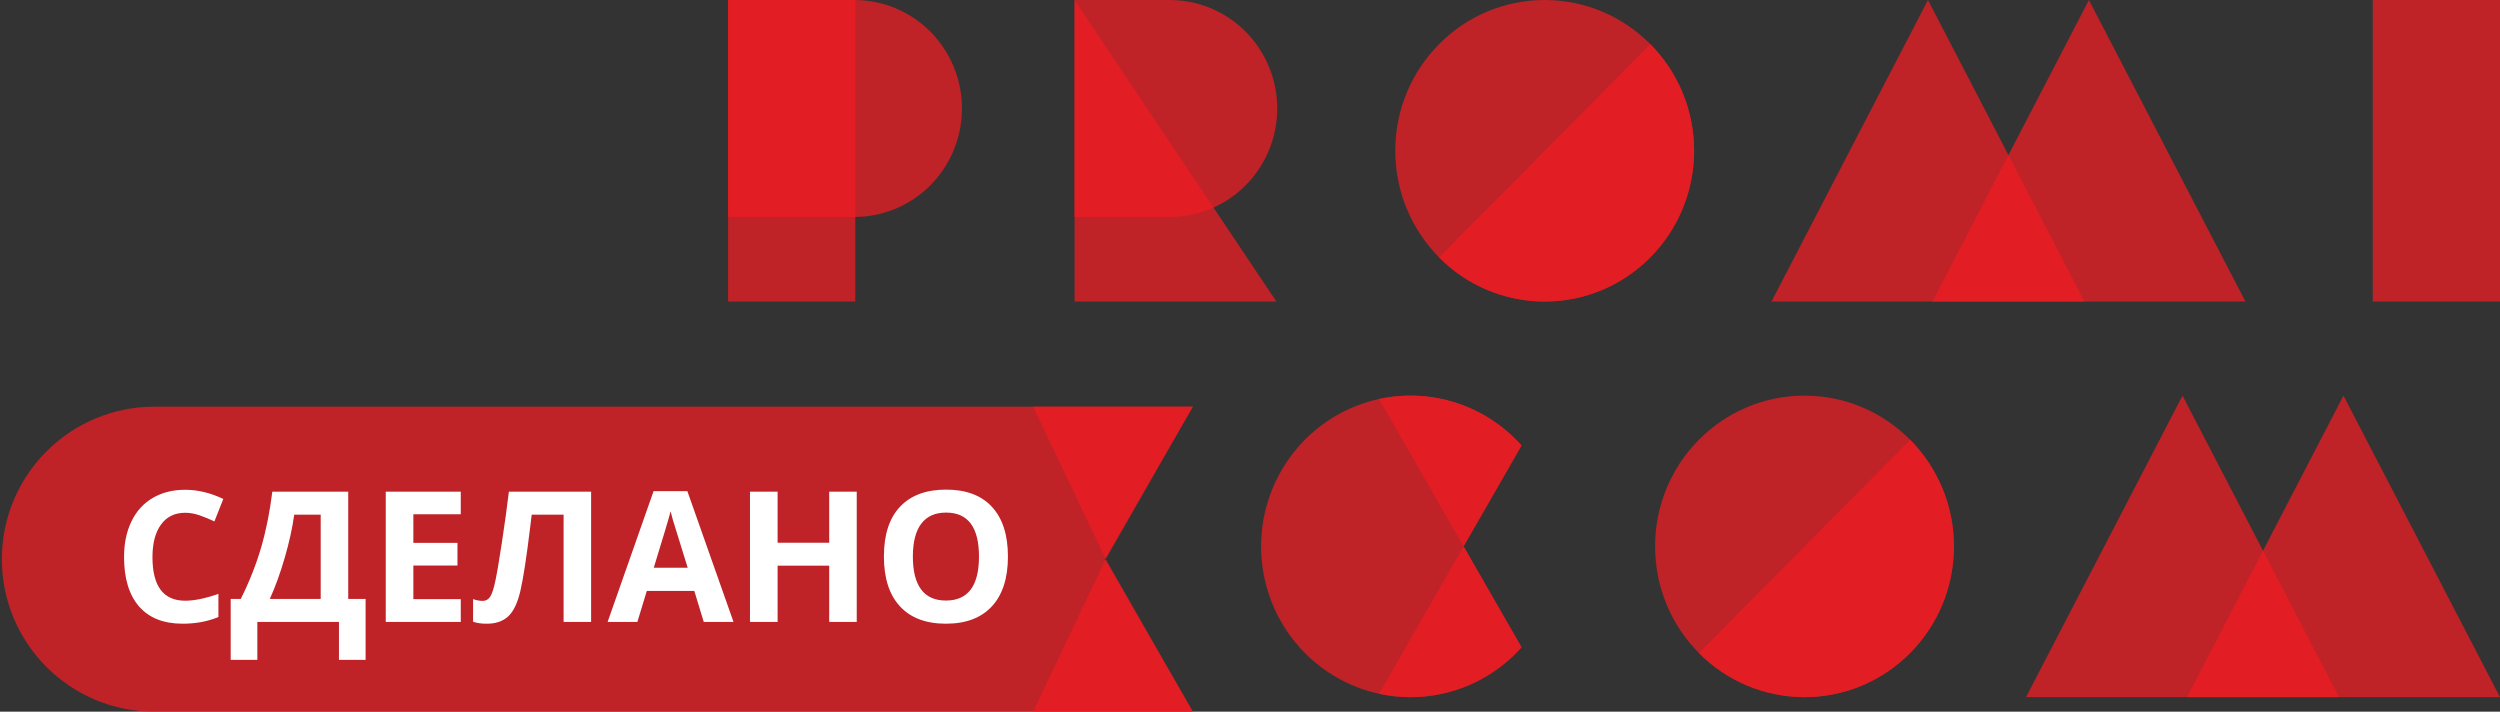 <svg width="137" height="39" viewBox="0 0 137 39" fill="none" xmlns="http://www.w3.org/2000/svg">
<rect x="0" y="0" width="137" height="39" fill="#333333" stroke="none"/>
<path opacity="0.75" d="M46.87 0H39.898V16.525H46.87V0Z" fill="#ED1C23"/>
<path opacity="0.75" d="M137 0H130.028V16.525H137V0Z" fill="#ED1C23"/>
<path opacity="0.75" d="M46.87 0H39.898V11.889H46.87C48.424 11.877 49.911 11.245 51.006 10.132C52.101 9.018 52.716 7.513 52.716 5.944C52.716 4.376 52.101 2.871 51.006 1.757C49.911 0.644 48.424 0.012 46.87 0V0Z" fill="#ED1C23"/>
<path opacity="0.75" d="M69.948 16.525H58.886V0L69.948 16.525Z" fill="#ED1C23"/>
<path opacity="0.75" d="M64.057 0H58.886V11.889H64.057C64.834 11.895 65.605 11.746 66.325 11.45C67.045 11.154 67.7 10.717 68.252 10.164C68.803 9.612 69.242 8.954 69.54 8.23C69.839 7.506 69.993 6.729 69.993 5.945C69.993 5.16 69.839 4.383 69.54 3.659C69.242 2.935 68.803 2.278 68.252 1.725C67.7 1.172 67.045 0.736 66.325 0.44C65.605 0.143 64.834 -0.006 64.057 0Z" fill="#ED1C23"/>
<path opacity="0.75" d="M114.473 0L105.896 16.525H114.473H123.051L114.473 0Z" fill="#ED1C23"/>
<path opacity="0.75" d="M105.653 0L97.075 16.525H105.653H114.23L105.653 0Z" fill="#ED1C23"/>
<path opacity="0.75" d="M84.649 16.525C89.171 16.525 92.837 12.825 92.837 8.262C92.837 3.699 89.171 0 84.649 0C80.127 0 76.461 3.699 76.461 8.262C76.461 12.825 80.127 16.525 84.649 16.525Z" fill="#ED1C23"/>
<path opacity="0.75" d="M128.423 21.68L119.846 38.204H128.423H137L128.423 21.68Z" fill="#ED1C23"/>
<path opacity="0.75" d="M119.602 21.68L111.024 38.204H119.602H128.179L119.602 21.68Z" fill="#ED1C23"/>
<path opacity="0.75" d="M98.887 38.204C103.409 38.204 107.075 34.505 107.075 29.942C107.075 25.379 103.409 21.68 98.887 21.68C94.365 21.68 90.699 25.379 90.699 29.942C90.699 34.505 94.365 38.204 98.887 38.204Z" fill="#ED1C23"/>
<path opacity="0.75" d="M83.381 24.413C82.273 23.171 80.818 22.298 79.208 21.908C77.597 21.518 75.908 21.63 74.362 22.229C72.816 22.827 71.486 23.885 70.548 25.262C69.611 26.639 69.108 28.271 69.108 29.942C69.108 31.613 69.611 33.245 70.548 34.622C71.486 35.999 72.816 37.056 74.362 37.655C75.908 38.254 77.597 38.366 79.208 37.976C80.818 37.586 82.273 36.713 83.381 35.471L80.205 29.942L83.381 24.413Z" fill="#ED1C23"/>
<path opacity="0.75" d="M83.381 24.413C82.416 23.332 81.185 22.527 79.813 22.079C78.441 21.632 76.976 21.559 75.566 21.866L80.205 29.942L83.381 24.413Z" fill="#ED1C23"/>
<path opacity="0.75" d="M75.567 38.017C76.976 38.325 78.441 38.252 79.814 37.804C81.186 37.357 82.417 36.552 83.382 35.471L80.206 29.942L75.567 38.017Z" fill="#ED1C23"/>
<path opacity="0.75" d="M78.859 14.106C80.395 15.655 82.478 16.526 84.65 16.525C86.821 16.525 88.904 15.655 90.439 14.105C91.975 12.555 92.838 10.454 92.837 8.262C92.837 6.071 91.975 3.969 90.439 2.42L78.859 14.106Z" fill="#ED1C23"/>
<path opacity="0.75" d="M93.098 35.784C94.633 37.334 96.716 38.204 98.888 38.204C101.059 38.204 103.142 37.334 104.677 35.784C106.213 34.235 107.076 32.133 107.076 29.942C107.076 27.751 106.213 25.649 104.677 24.1L93.098 35.784Z" fill="#ED1C23"/>
<path opacity="0.75" d="M0.102 30.643C0.102 26.027 3.844 22.286 8.459 22.286H65.367L60.533 30.643L65.367 39H8.459C3.844 39 0.102 35.258 0.102 30.643Z" fill="#ED1C23"/>
<path opacity="0.75" d="M56.612 22.286L60.592 30.643L65.367 22.286H56.612Z" fill="#ED1C23"/>
<path opacity="0.75" d="M56.612 39L60.592 30.643L65.367 39H56.612Z" fill="#ED1C23"/>
<path d="M10.147 28.1C9.578 28.1 9.137 28.315 8.824 28.745C8.512 29.171 8.355 29.767 8.355 30.532C8.355 32.123 8.953 32.919 10.147 32.919C10.649 32.919 11.256 32.794 11.969 32.544V33.813C11.383 34.057 10.728 34.179 10.006 34.179C8.967 34.179 8.173 33.865 7.623 33.237C7.073 32.605 6.798 31.7 6.798 30.522C6.798 29.78 6.933 29.13 7.203 28.574C7.473 28.014 7.861 27.586 8.365 27.29C8.873 26.99 9.467 26.84 10.147 26.84C10.841 26.84 11.537 27.008 12.237 27.343L11.749 28.574C11.482 28.447 11.213 28.336 10.943 28.242C10.673 28.147 10.408 28.1 10.147 28.1ZM12.642 32.822H13.194C13.666 31.878 14.039 30.935 14.312 29.995C14.586 29.051 14.789 28.033 14.923 26.943H19.083V32.822H20.035V36.162H18.575V34.081H14.102V36.162H12.642V32.822ZM16.124 28.203C16.02 28.948 15.845 29.738 15.601 30.571C15.361 31.404 15.089 32.154 14.786 32.822H17.574V28.203H16.124ZM25.25 34.081H21.139V26.943H25.25V28.183H22.652V29.75H25.069V30.991H22.652V32.831H25.25V34.081ZM32.393 34.081H30.885V28.203H29.137L29.058 28.857C28.857 30.52 28.678 31.689 28.521 32.363C28.368 33.033 28.144 33.505 27.848 33.779C27.551 34.052 27.151 34.186 26.646 34.179C26.373 34.179 26.132 34.143 25.924 34.072V32.831C26.113 32.897 26.29 32.929 26.456 32.929C26.628 32.929 26.765 32.851 26.866 32.695C26.967 32.535 27.061 32.242 27.149 31.816C27.24 31.386 27.359 30.685 27.506 29.711C27.655 28.735 27.782 27.812 27.887 26.943H32.393V34.081ZM38.565 34.081L38.048 32.382H35.445L34.928 34.081H33.297L35.816 26.914H37.667L40.196 34.081H38.565ZM37.686 31.113C37.208 29.573 36.938 28.702 36.876 28.5C36.817 28.299 36.775 28.139 36.749 28.022C36.641 28.439 36.334 29.469 35.826 31.113H37.686ZM46.949 34.081H45.44V31H42.613V34.081H41.099V26.943H42.613V29.741H45.44V26.943H46.949V34.081ZM55.235 30.502C55.235 31.684 54.942 32.592 54.356 33.227C53.77 33.862 52.931 34.179 51.837 34.179C50.743 34.179 49.903 33.862 49.317 33.227C48.731 32.592 48.438 31.681 48.438 30.493C48.438 29.305 48.731 28.398 49.317 27.773C49.906 27.145 50.749 26.831 51.846 26.831C52.944 26.831 53.782 27.146 54.361 27.778C54.944 28.409 55.235 29.317 55.235 30.502ZM50.025 30.502C50.025 31.3 50.177 31.901 50.479 32.304C50.782 32.708 51.234 32.91 51.837 32.91C53.044 32.91 53.648 32.107 53.648 30.502C53.648 28.894 53.048 28.09 51.846 28.09C51.244 28.09 50.79 28.294 50.484 28.701C50.178 29.104 50.025 29.705 50.025 30.502Z" fill="white"/>
</svg>
